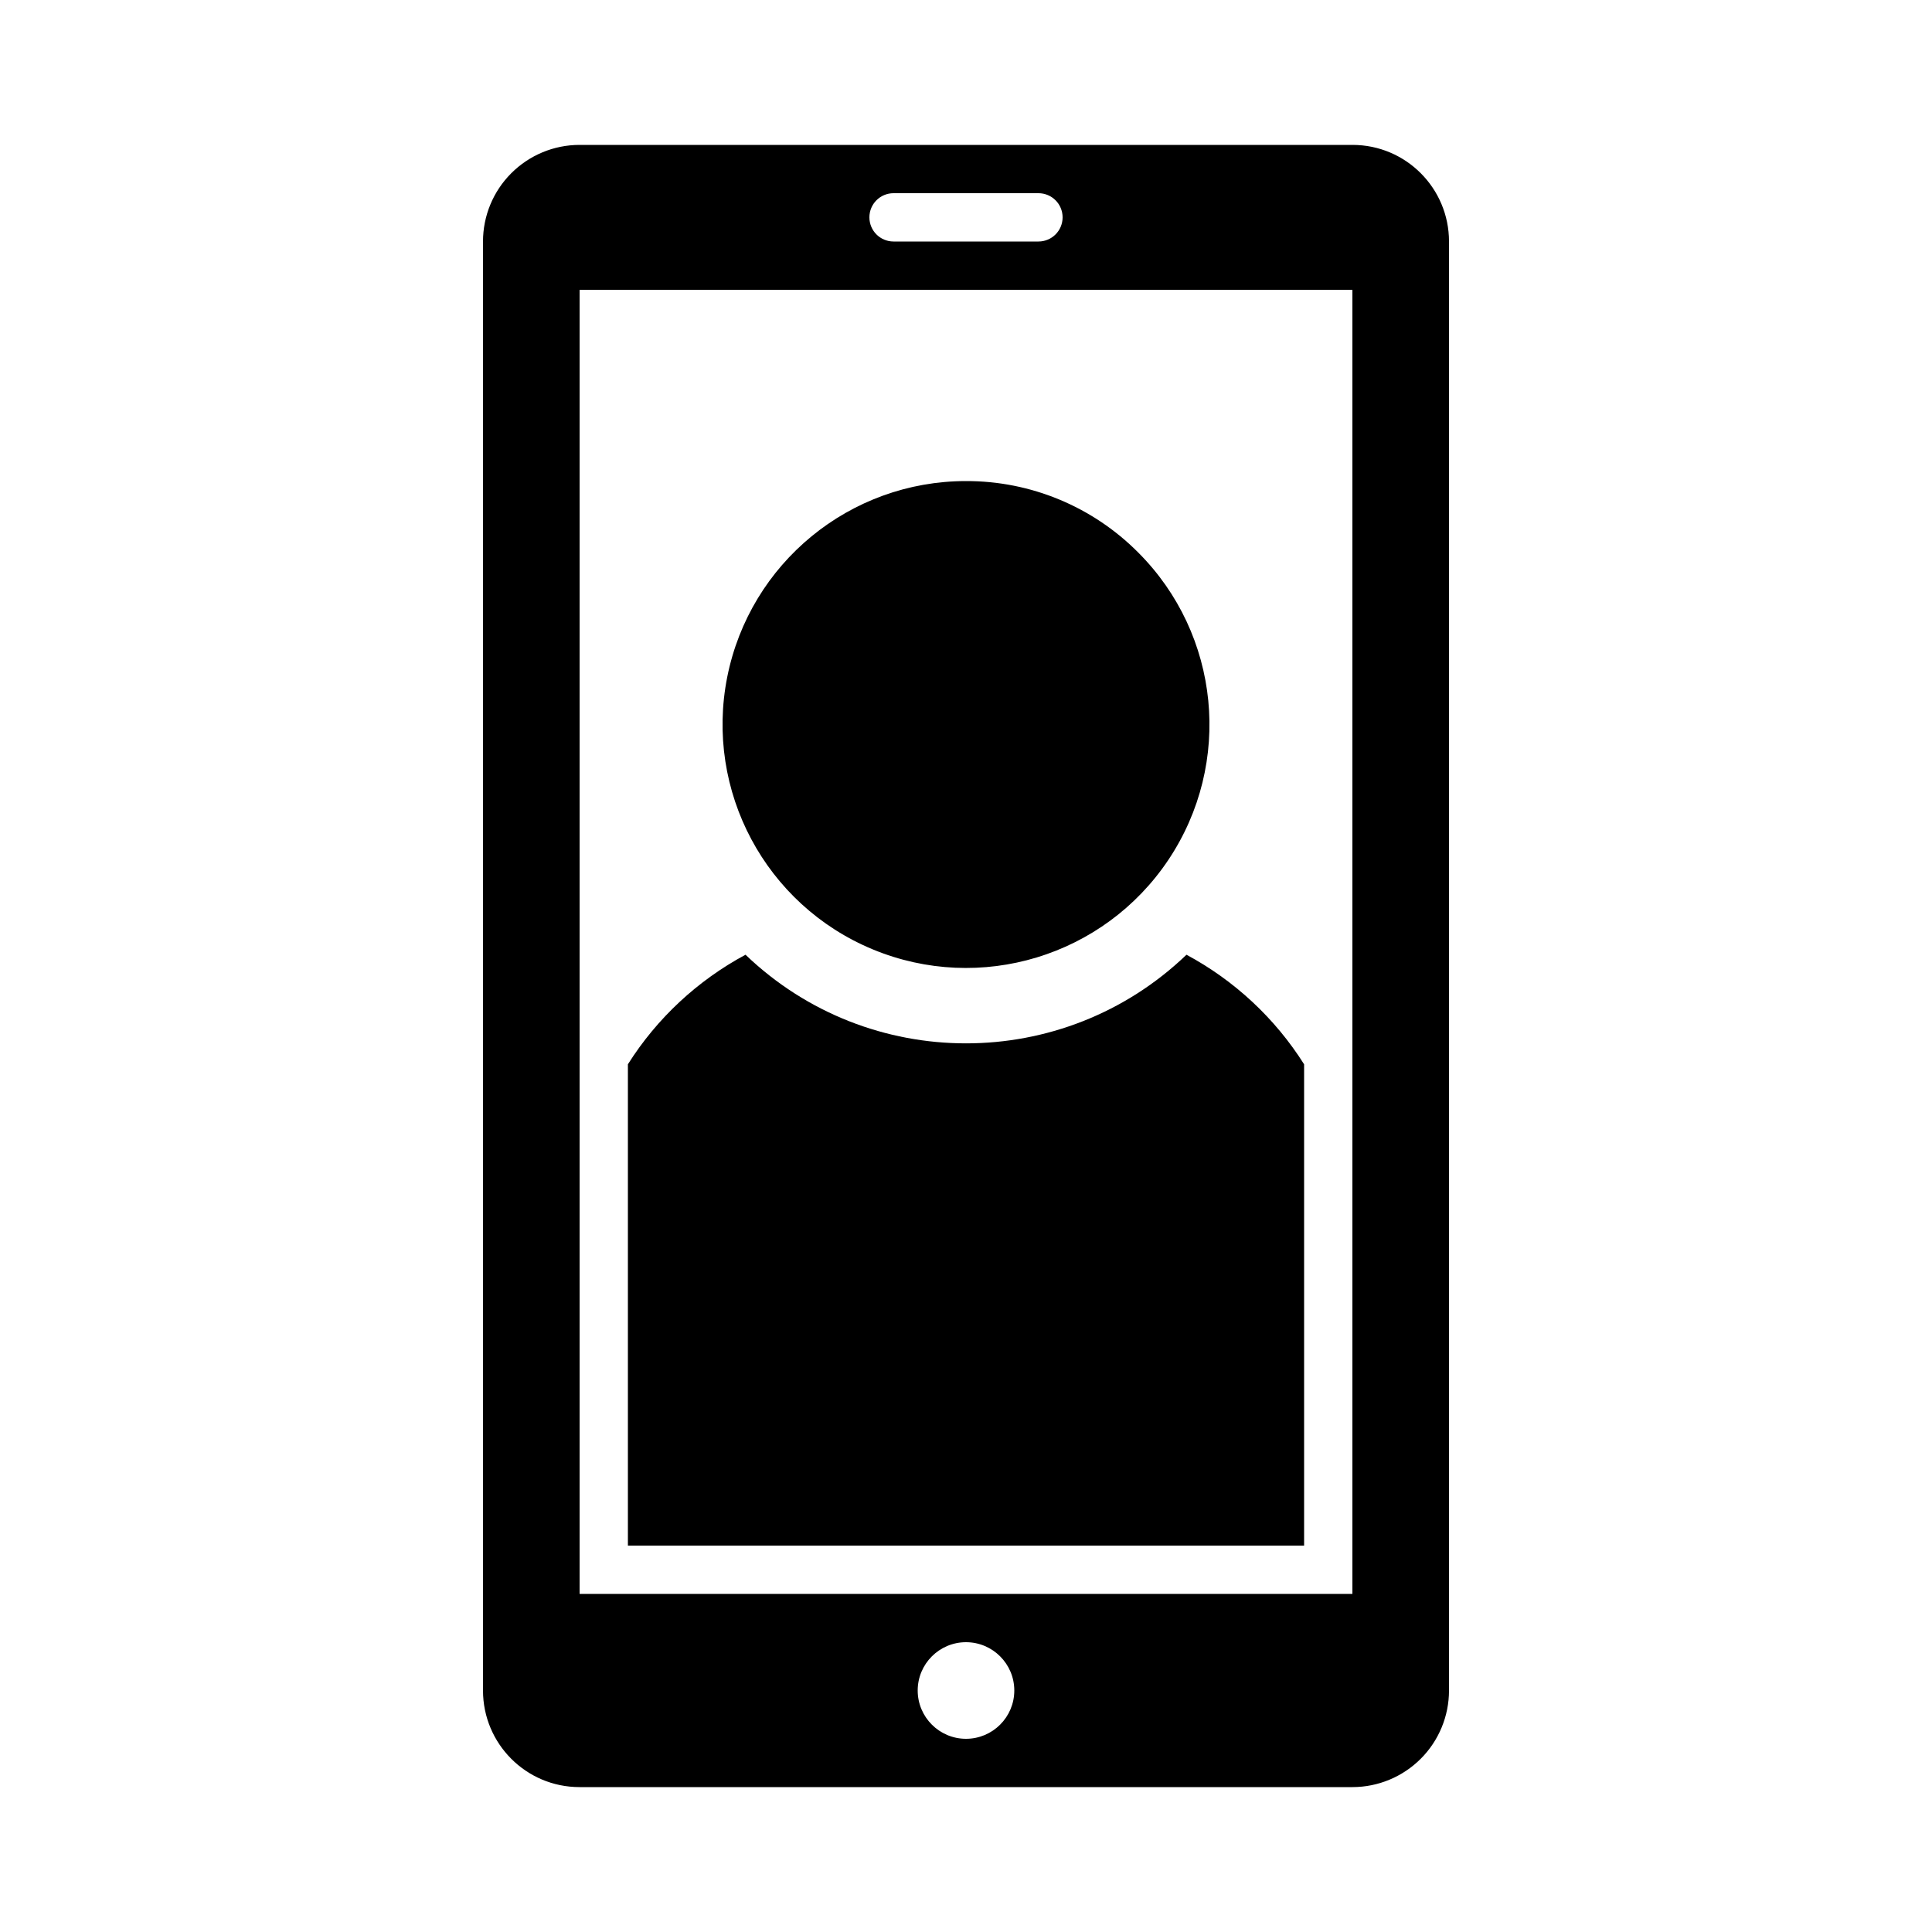 <svg width="24" height="24" viewBox="0 0 24 24" fill="currentColor" xmlns="http://www.w3.org/2000/svg">
<path fill-rule="evenodd" clip-rule="evenodd" d="M16.801 1.8H7.199C6.881 1.8 6.576 1.927 6.351 2.152C6.126 2.377 6 2.682 6 3V21C6 21.662 6.536 22.2 7.199 22.2H16.801C17.119 22.2 17.424 22.073 17.649 21.848C17.874 21.623 18 21.318 18 21V3C18 2.338 17.464 1.8 16.801 1.8ZM11.1 2.4H12.9C13.066 2.4 13.2 2.534 13.2 2.7C13.2 2.866 13.066 3 12.9 3H11.1C10.934 3 10.8 2.866 10.8 2.7C10.8 2.534 10.934 2.4 11.1 2.4ZM12 21.6C11.669 21.6 11.4 21.331 11.4 21C11.4 20.669 11.669 20.4 12 20.4C12.331 20.4 12.6 20.669 12.6 21C12.6 21.331 12.331 21.6 12 21.6ZM16.8 19.8H7.2V3.6H16.8V19.8ZM7.8 19.2H16.2V13.221C15.839 12.649 15.335 12.18 14.739 11.86C13.208 13.328 10.792 13.328 9.261 11.86C8.665 12.18 8.161 12.649 7.8 13.221V19.2ZM15 9C15 10.657 13.657 12 12 12C10.343 12 9 10.657 9 9C9 7.343 10.343 6 12 6C13.657 6 15 7.343 15 9ZM12 6C13.657 6 15 7.343 15 9C15 10.657 13.657 12 12 12C10.343 12 9 10.657 9 9C9 7.343 10.343 6 12 6ZM12 5.976C10.557 5.976 9.316 6.995 9.034 8.41C8.753 9.825 9.51 11.242 10.843 11.794C12.176 12.346 13.713 11.88 14.515 10.68C15.316 9.48 15.159 7.882 14.138 6.862C13.572 6.293 12.803 5.974 12 5.976Z" fill="currentColor"/>
</svg>
